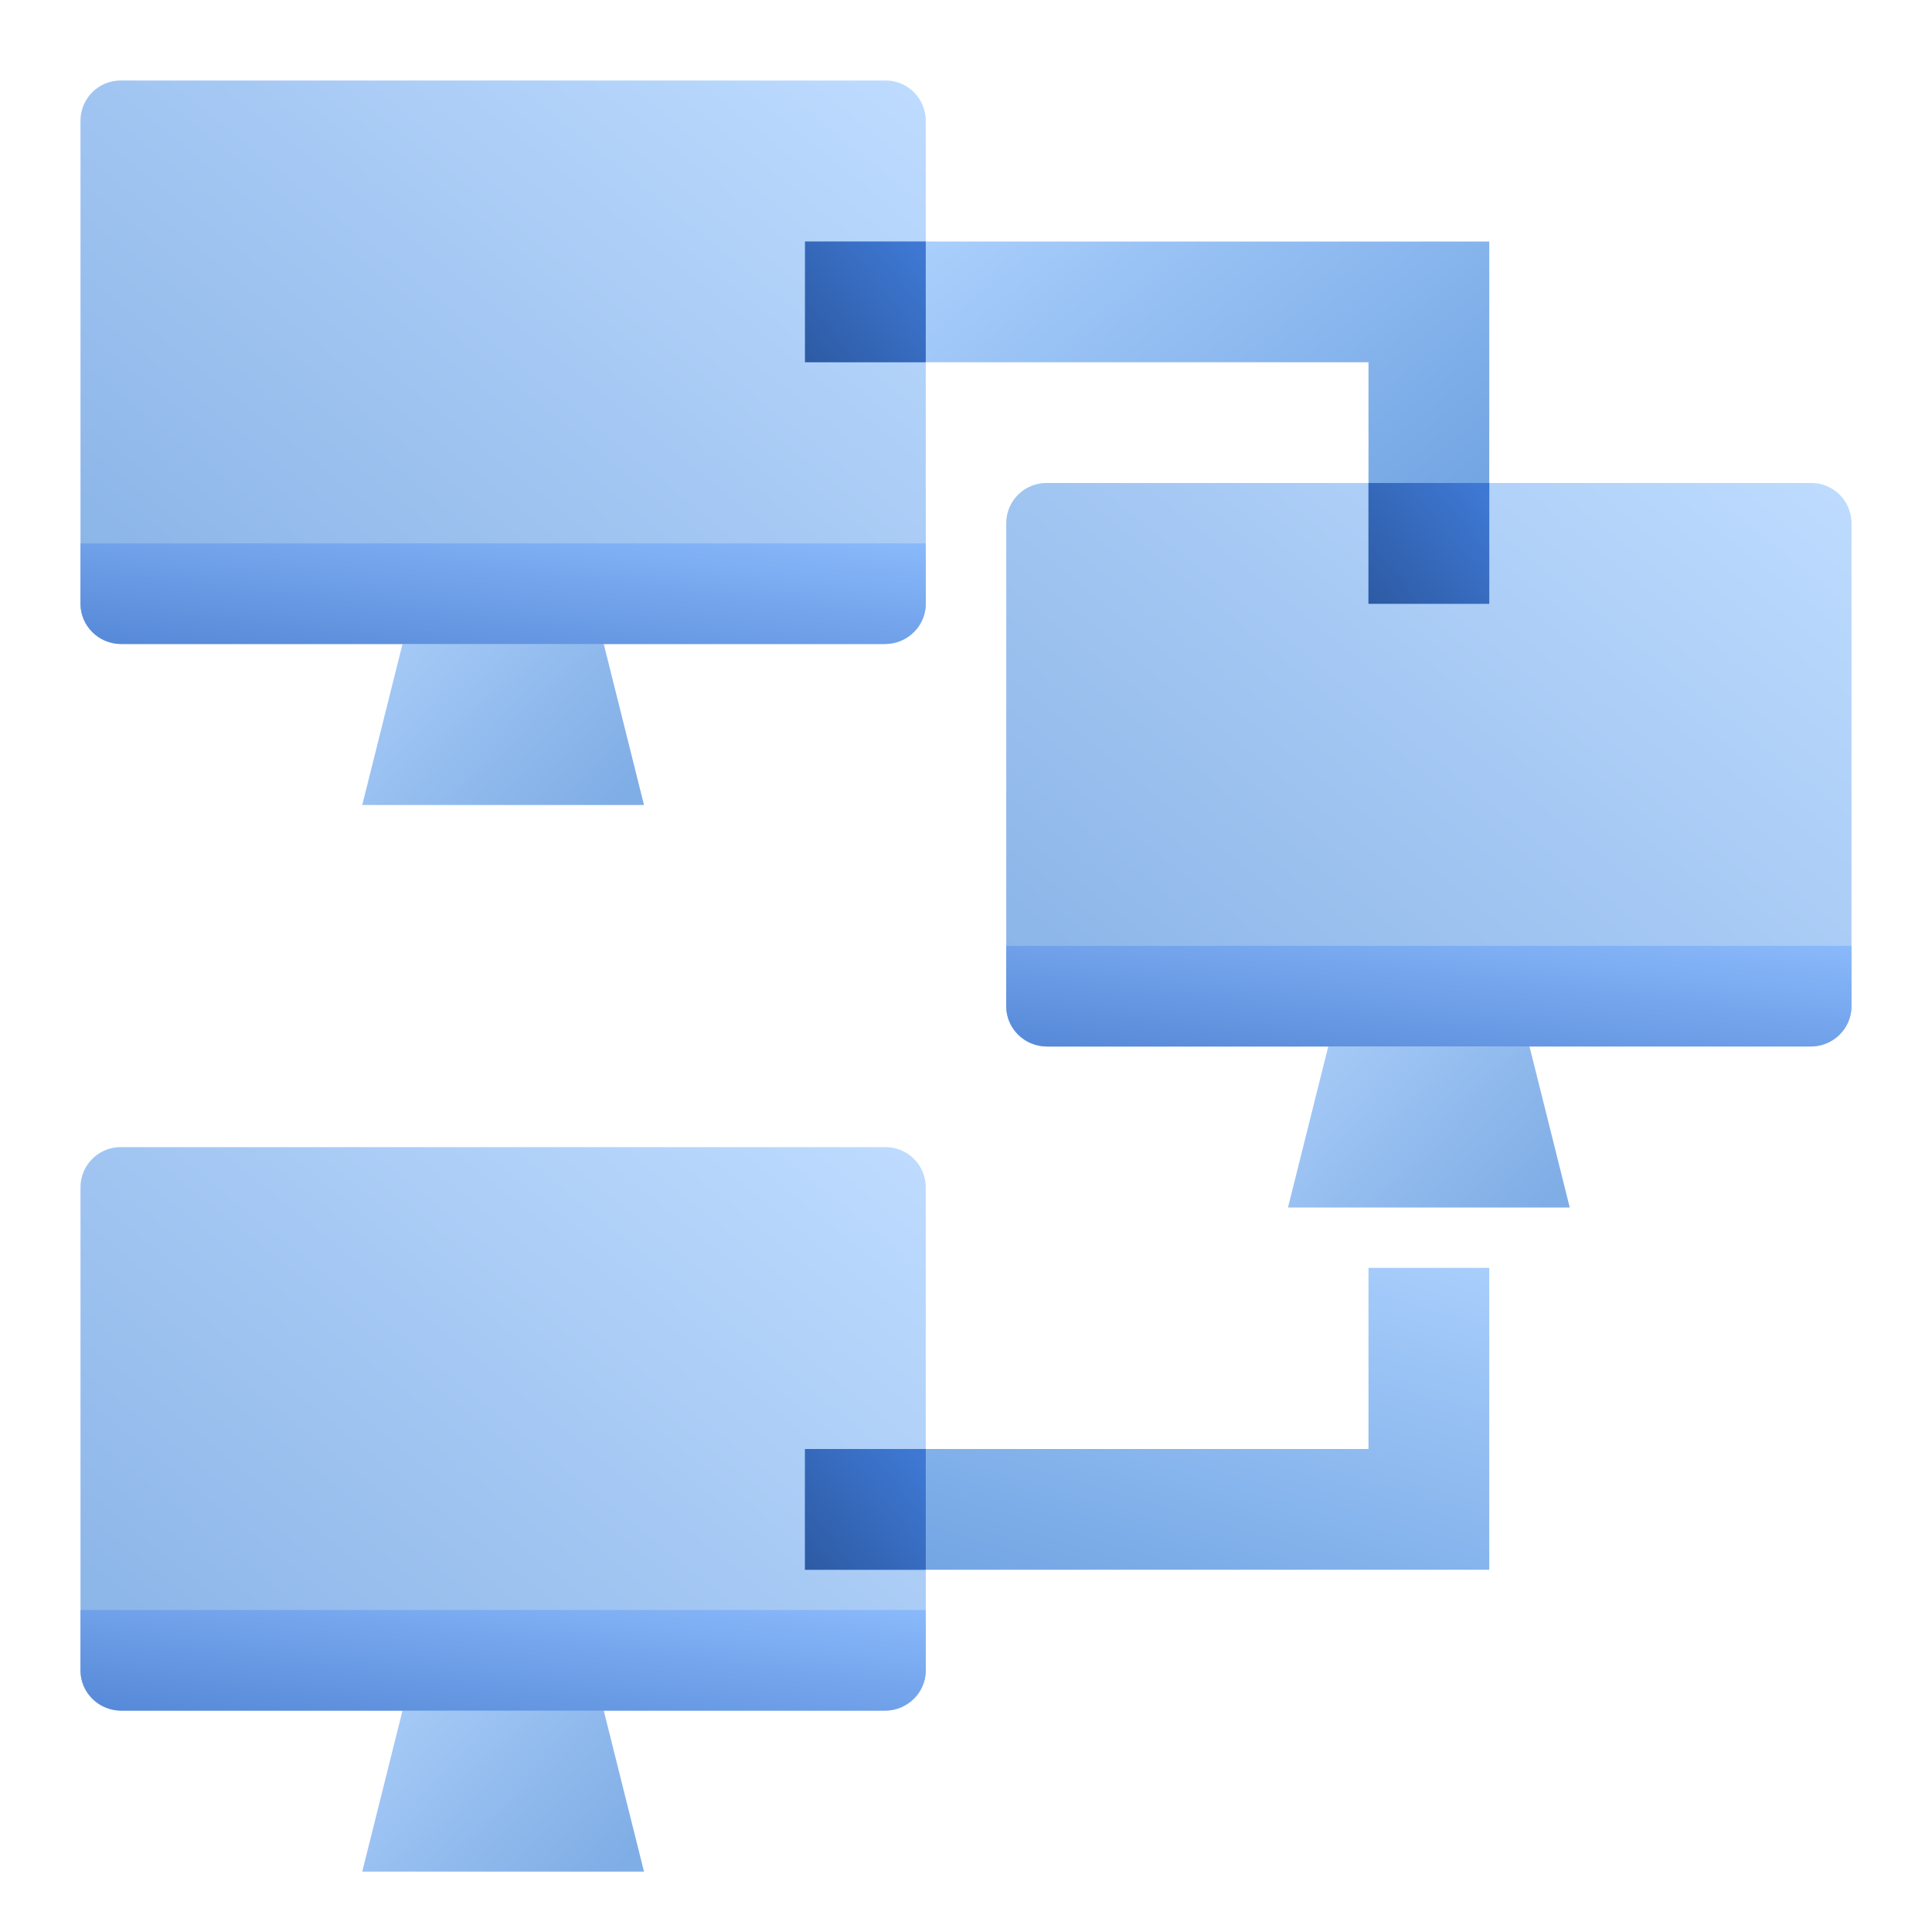 <svg width="96" height="96" fill="none" viewBox="0 0 96 96" xmlns="http://www.w3.org/2000/svg">
  <path fill="url(#prefix__a)" d="M52 24h38a2 2 0 0 1 2 2v24a2 2 0 0 1-2 2H52a2 2 0 0 1-2-2V26a2 2 0 0 1 2-2Z" clip-rule="evenodd" opacity=".45"/>
  <path fill="url(#prefix__b)" d="M6 57h38a2 2 0 0 1 2 2v24a2 2 0 0 1-2 2H6a2 2 0 0 1-2-2V59a2 2 0 0 1 2-2Z" clip-rule="evenodd" opacity=".45"/>
  <path fill="url(#prefix__c)" d="M6 4h38a2 2 0 0 1 2 2v24a2 2 0 0 1-2 2H6a2 2 0 0 1-2-2V6a2 2 0 0 1 2-2Z" clip-rule="evenodd" opacity=".45"/>
  <path fill="url(#prefix__d)" d="M92 50c0 1.105-.917 2-2.049 2H52.05c-1.133 0-2.05-.895-2.05-2v-3h42v3Z" clip-rule="evenodd"/>
  <path fill="url(#prefix__e)" d="M46 83c0 1.105-.917 2-2.049 2H6.05C4.917 85 4 84.105 4 83v-3h42v3Z" clip-rule="evenodd"/>
  <path fill="url(#prefix__f)" d="M46 30c0 1.105-.917 2-2.049 2H6.05C4.917 32 4 31.105 4 30v-3h42v3Z" clip-rule="evenodd"/>
  <path fill="url(#prefix__g)" d="M66 52h10l2 8H64l2-8Z" clip-rule="evenodd" opacity=".5"/>
  <path fill="url(#prefix__h)" d="M20 85h10l2 8H18l2-8Z" clip-rule="evenodd" opacity=".5"/>
  <path fill="url(#prefix__i)" d="M20 32h10l2 8H18l2-8Z" clip-rule="evenodd" opacity=".5"/>
  <path fill="url(#prefix__j)" d="M68 72H40v6h34V63h-6v9Z" opacity=".55"/>
  <path fill="url(#prefix__k)" d="M68 18H40v-6h34v18h-6V18Z" opacity=".55"/>
  <path fill="url(#prefix__l)" d="M40 12h6v6h-6z"/>
  <path fill="url(#prefix__m)" d="M68 24h6v6h-6z"/>
  <path fill="url(#prefix__n)" d="M40 72h6v6h-6z"/>
  <defs>
    <linearGradient id="prefix__a" x1="74.689" x2="46.796" y1="10" y2="44.49" gradientUnits="userSpaceOnUse">
      <stop stop-color="#70B1FF"/>
      <stop offset="1" stop-color="#005CCD"/>
    </linearGradient>
    <linearGradient id="prefix__b" x1="28.689" x2=".796" y1="43" y2="77.49" gradientUnits="userSpaceOnUse">
      <stop stop-color="#70B1FF"/>
      <stop offset="1" stop-color="#005CCD"/>
    </linearGradient>
    <linearGradient id="prefix__c" x1="28.689" x2=".796" y1="-10" y2="24.49" gradientUnits="userSpaceOnUse">
      <stop stop-color="#70B1FF"/>
      <stop offset="1" stop-color="#005CCD"/>
    </linearGradient>
    <linearGradient id="prefix__d" x1="71" x2="69.826" y1="44.5" y2="54.36" gradientUnits="userSpaceOnUse">
      <stop stop-color="#8AB9FB"/>
      <stop offset="1" stop-color="#5588D7"/>
    </linearGradient>
    <linearGradient id="prefix__e" x1="25" x2="23.826" y1="77.5" y2="87.36" gradientUnits="userSpaceOnUse">
      <stop stop-color="#8AB9FB"/>
      <stop offset="1" stop-color="#5588D7"/>
    </linearGradient>
    <linearGradient id="prefix__f" x1="25" x2="23.826" y1="24.5" y2="34.36" gradientUnits="userSpaceOnUse">
      <stop stop-color="#8AB9FB"/>
      <stop offset="1" stop-color="#5588D7"/>
    </linearGradient>
    <linearGradient id="prefix__g" x1="51.145" x2="65.662" y1="58.053" y2="71.651" gradientUnits="userSpaceOnUse">
      <stop stop-color="#70B1FF"/>
      <stop offset="1" stop-color="#005CCD"/>
    </linearGradient>
    <linearGradient id="prefix__h" x1="5.145" x2="19.662" y1="91.053" y2="104.651" gradientUnits="userSpaceOnUse">
      <stop stop-color="#70B1FF"/>
      <stop offset="1" stop-color="#005CCD"/>
    </linearGradient>
    <linearGradient id="prefix__i" x1="5.145" x2="19.662" y1="38.053" y2="51.651" gradientUnits="userSpaceOnUse">
      <stop stop-color="#70B1FF"/>
      <stop offset="1" stop-color="#005CCD"/>
    </linearGradient>
    <linearGradient id="prefix__j" x1="52.855" x2="45.634" y1="53.167" y2="77.891" gradientUnits="userSpaceOnUse">
      <stop stop-color="#70B1FF"/>
      <stop offset="1" stop-color="#005CCD"/>
    </linearGradient>
    <linearGradient id="prefix__k" x1="51.046" x2="70.339" y1="3" y2="26.679" gradientUnits="userSpaceOnUse">
      <stop stop-color="#70B1FF"/>
      <stop offset="1" stop-color="#005CCD"/>
    </linearGradient>
    <linearGradient id="prefix__l" x1="41.467" x2="49.162" y1="23.09" y2="16.766" gradientUnits="userSpaceOnUse">
      <stop stop-color="#295296"/>
      <stop offset="1" stop-color="#3E78D3"/>
    </linearGradient>
    <linearGradient id="prefix__m" x1="69.467" x2="77.162" y1="35.09" y2="28.766" gradientUnits="userSpaceOnUse">
      <stop stop-color="#295296"/>
      <stop offset="1" stop-color="#3E78D3"/>
    </linearGradient>
    <linearGradient id="prefix__n" x1="41.467" x2="49.162" y1="83.09" y2="76.766" gradientUnits="userSpaceOnUse">
      <stop stop-color="#295296"/>
      <stop offset="1" stop-color="#3E78D3"/>
    </linearGradient>
  </defs>
</svg>

